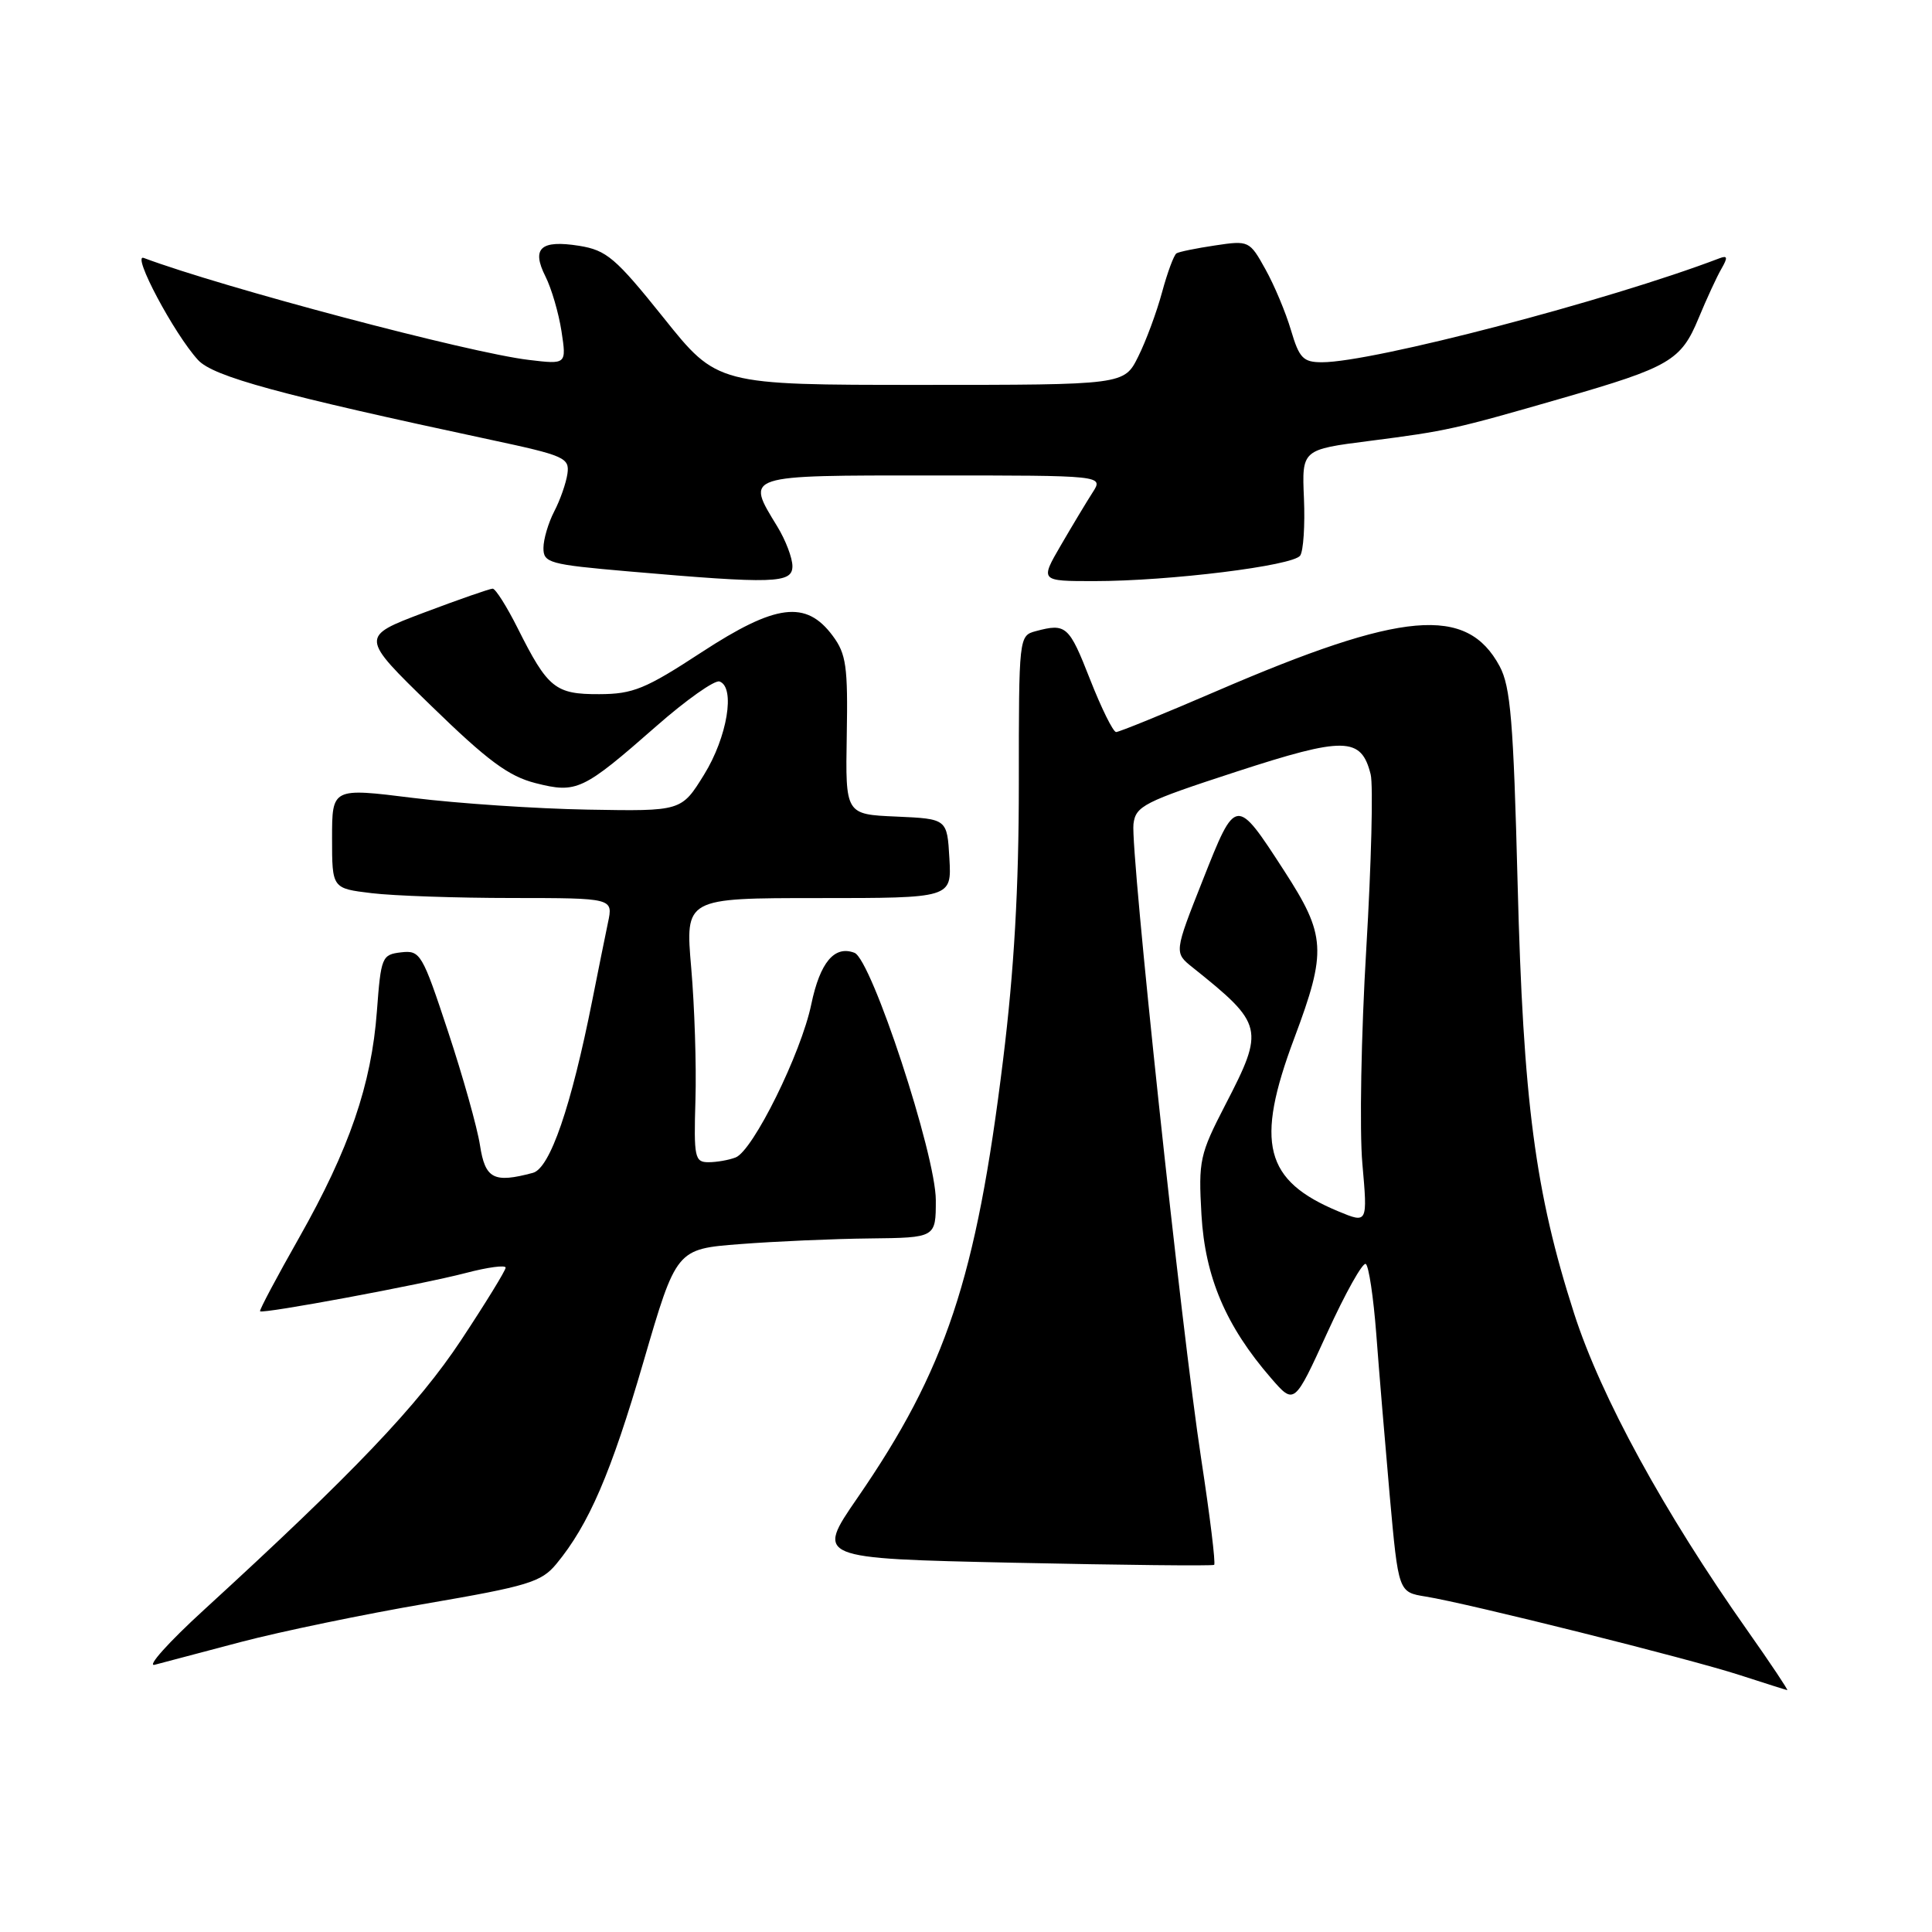 <?xml version="1.0" encoding="UTF-8" standalone="no"?>
<!DOCTYPE svg PUBLIC "-//W3C//DTD SVG 1.1//EN" "http://www.w3.org/Graphics/SVG/1.1/DTD/svg11.dtd" >
<svg xmlns="http://www.w3.org/2000/svg" xmlns:xlink="http://www.w3.org/1999/xlink" version="1.1" viewBox="0 0 256 256">
 <g >
 <path fill="currentColor"
d=" M 231.54 216.05 C 220.47 200.35 212.13 185.08 208.58 174.05 C 203.41 157.98 201.83 145.94 201.09 117.00 C 200.54 95.59 200.16 90.98 198.71 88.28 C 194.36 80.19 185.86 80.94 161.21 91.57 C 154.28 94.56 148.29 97.00 147.89 97.00 C 147.50 97.00 145.94 93.85 144.43 90.00 C 141.65 82.90 141.26 82.56 137.25 83.63 C 135.01 84.23 135.00 84.35 135.00 103.87 C 135.00 117.68 134.38 128.53 132.91 140.46 C 129.36 169.38 125.33 181.48 113.60 198.50 C 108.09 206.50 108.09 206.50 134.30 207.07 C 148.71 207.38 160.67 207.51 160.88 207.35 C 161.10 207.19 160.32 200.86 159.16 193.28 C 156.55 176.27 149.78 112.73 150.19 109.19 C 150.48 106.80 151.57 106.25 163.77 102.27 C 178.17 97.58 180.37 97.62 181.62 102.61 C 181.97 104.02 181.71 114.41 181.04 125.70 C 180.36 137.00 180.13 149.81 180.52 154.18 C 181.22 162.12 181.22 162.12 177.36 160.52 C 167.55 156.45 166.28 151.49 171.49 137.59 C 175.83 126.01 175.70 123.94 170.15 115.37 C 163.76 105.51 163.77 105.51 159.39 116.58 C 155.57 126.23 155.57 126.23 158.04 128.20 C 167.44 135.72 167.58 136.31 162.38 146.36 C 158.96 152.98 158.79 153.76 159.20 160.97 C 159.68 169.24 162.45 175.73 168.43 182.62 C 171.50 186.16 171.50 186.16 175.87 176.59 C 178.27 171.33 180.57 167.23 180.97 167.48 C 181.37 167.73 181.99 171.89 182.36 176.72 C 182.72 181.55 183.53 191.23 184.15 198.23 C 185.30 210.97 185.30 210.97 188.90 211.55 C 194.51 212.45 223.82 219.78 230.50 221.95 C 233.80 223.02 236.64 223.92 236.82 223.95 C 236.99 223.98 234.62 220.42 231.54 216.05 Z  M 32.00 217.55 C 37.23 216.18 48.25 213.89 56.50 212.48 C 69.96 210.17 71.73 209.63 73.71 207.24 C 78.02 202.03 80.96 195.21 85.26 180.45 C 89.62 165.50 89.62 165.50 98.06 164.85 C 102.70 164.49 110.44 164.15 115.25 164.10 C 124.00 164.00 124.00 164.00 124.00 159.03 C 124.00 153.02 115.48 127.12 113.22 126.25 C 110.57 125.24 108.66 127.51 107.50 133.07 C 106.16 139.56 99.77 152.49 97.47 153.37 C 96.57 153.72 94.95 154.00 93.87 154.00 C 92.06 154.00 91.92 153.37 92.15 145.75 C 92.29 141.21 92.03 133.34 91.59 128.25 C 90.79 119.00 90.79 119.00 108.45 119.00 C 126.10 119.00 126.10 119.00 125.80 113.75 C 125.50 108.50 125.50 108.50 118.76 108.20 C 112.02 107.91 112.02 107.91 112.20 97.45 C 112.36 88.31 112.13 86.65 110.34 84.25 C 106.81 79.49 102.81 80.00 92.96 86.43 C 85.53 91.29 83.88 91.97 79.40 91.98 C 73.57 92.00 72.59 91.21 68.60 83.25 C 67.15 80.36 65.66 78.00 65.28 78.00 C 64.91 78.00 60.80 79.43 56.16 81.18 C 47.72 84.37 47.72 84.37 57.11 93.50 C 64.62 100.81 67.39 102.86 70.97 103.77 C 76.42 105.15 77.22 104.77 86.99 96.20 C 90.94 92.73 94.70 90.08 95.34 90.30 C 97.47 91.05 96.37 97.68 93.29 102.65 C 90.29 107.50 90.29 107.50 77.90 107.28 C 71.08 107.16 60.66 106.46 54.75 105.73 C 44.00 104.39 44.00 104.39 44.00 111.06 C 44.00 117.72 44.00 117.72 49.25 118.35 C 52.14 118.70 60.52 118.99 67.88 118.99 C 81.25 119.00 81.25 119.00 80.56 122.25 C 80.19 124.04 79.25 128.65 78.49 132.50 C 75.68 146.65 72.88 154.80 70.61 155.41 C 65.42 156.80 64.29 156.21 63.60 151.75 C 63.24 149.41 61.34 142.64 59.37 136.69 C 55.95 126.34 55.69 125.90 53.15 126.19 C 50.60 126.49 50.48 126.80 49.94 134.00 C 49.22 143.71 46.29 152.24 39.63 164.01 C 36.67 169.23 34.34 173.61 34.46 173.75 C 34.78 174.13 55.86 170.21 61.75 168.67 C 64.64 167.91 67.00 167.60 67.00 167.97 C 67.00 168.34 64.34 172.67 61.10 177.57 C 55.37 186.23 46.88 195.14 27.00 213.34 C 22.32 217.62 19.40 220.88 20.50 220.59 C 21.60 220.29 26.77 218.93 32.00 217.55 Z  M 105.00 75.02 C 105.00 73.94 104.10 71.57 103.00 69.77 C 98.79 62.87 98.39 63.00 123.62 63.00 C 146.23 63.00 146.23 63.00 144.78 65.25 C 143.98 66.49 142.09 69.64 140.57 72.25 C 137.81 77.00 137.81 77.00 144.98 77.00 C 154.94 77.00 171.34 74.97 172.28 73.62 C 172.71 73.00 172.93 69.59 172.78 66.04 C 172.50 59.57 172.50 59.57 181.50 58.42 C 191.76 57.10 192.69 56.89 207.00 52.76 C 221.25 48.65 222.75 47.77 225.06 42.19 C 226.13 39.61 227.49 36.65 228.10 35.61 C 228.96 34.11 228.91 33.82 227.85 34.22 C 213.15 39.83 181.90 48.00 175.18 48.00 C 172.68 48.00 172.16 47.47 171.06 43.75 C 170.37 41.41 168.85 37.78 167.67 35.67 C 165.58 31.90 165.47 31.85 161.02 32.52 C 158.53 32.89 156.22 33.36 155.89 33.57 C 155.55 33.78 154.69 36.10 153.98 38.72 C 153.27 41.35 151.85 45.19 150.82 47.25 C 148.96 51.00 148.96 51.00 122.00 51.00 C 95.04 51.00 95.04 51.00 87.93 42.11 C 81.56 34.16 80.38 33.16 76.74 32.57 C 71.63 31.76 70.39 32.89 72.28 36.64 C 73.07 38.21 74.03 41.48 74.40 43.89 C 75.07 48.29 75.07 48.29 70.07 47.69 C 62.24 46.77 29.59 38.12 19.05 34.18 C 17.39 33.55 23.06 44.23 26.24 47.70 C 28.25 49.90 37.08 52.30 65.00 58.27 C 74.79 60.36 75.48 60.66 75.19 62.76 C 75.01 64.00 74.23 66.25 73.44 67.76 C 72.66 69.27 72.01 71.45 72.01 72.61 C 72.00 74.58 72.77 74.80 83.25 75.71 C 102.59 77.39 105.00 77.31 105.00 75.02 Z "/>
</g>
</svg>